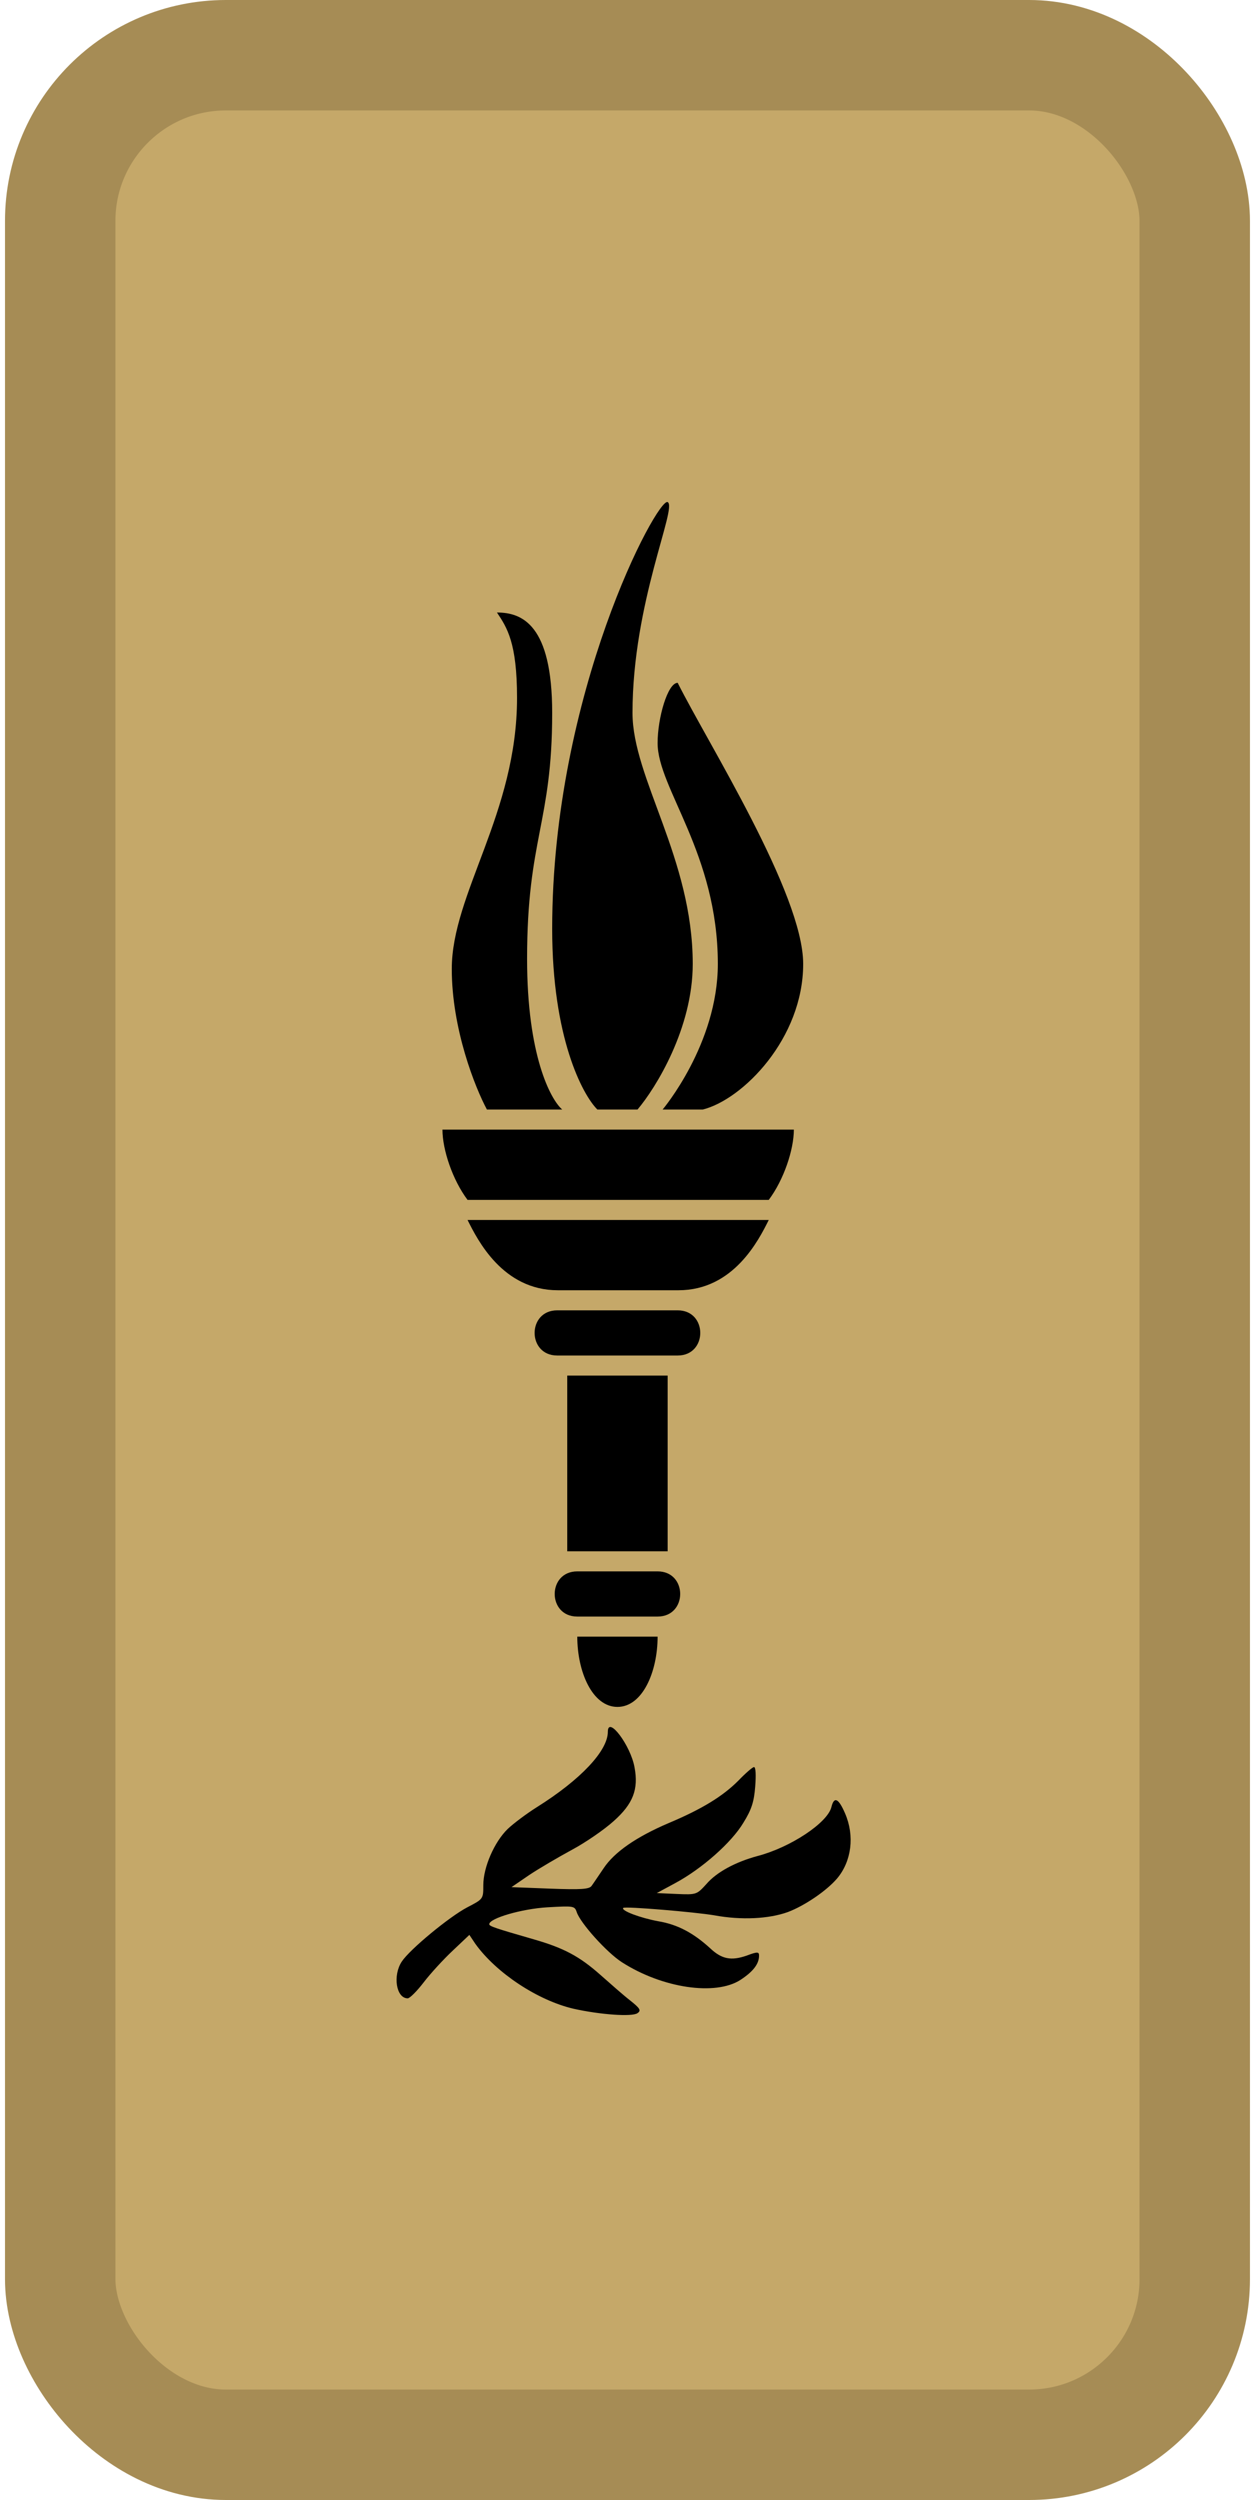 <svg width="125" height="249" viewBox="0 0 125 249" fill="none" xmlns="http://www.w3.org/2000/svg">
<rect x="5.998" y="5.5" width="113" height="238" rx="16.5" fill="#C5A869" stroke="#A68C55" stroke-width="11"/>
<path d="M60.542 172.485C60.542 174.375 57.855 177.24 53.484 179.986C52.45 180.636 51.151 181.611 50.56 182.172C49.231 183.471 48.139 185.981 48.139 187.753C48.139 189.141 48.139 189.141 46.544 189.968C44.743 190.913 40.815 194.161 40.018 195.372C39.102 196.76 39.457 199.034 40.608 199.034C40.815 199.034 41.524 198.325 42.203 197.439C42.882 196.553 44.182 195.136 45.097 194.28L46.751 192.714L47.342 193.6C49.438 196.524 53.573 199.241 57.116 200.068C59.745 200.658 62.964 200.895 63.495 200.511C63.879 200.245 63.761 200.038 62.757 199.241C62.107 198.739 60.808 197.587 59.804 196.701C57.707 194.841 56.142 194.014 53.159 193.157C49.379 192.065 48.73 191.858 48.73 191.651C48.73 191.061 51.978 190.116 54.518 189.968C57.116 189.82 57.234 189.82 57.441 190.441C57.796 191.533 60.424 194.457 61.93 195.431C65.976 198.03 71.262 198.798 73.743 197.203C75.012 196.376 75.603 195.609 75.603 194.782C75.603 194.398 75.455 194.368 74.363 194.782C72.827 195.313 71.882 195.136 70.73 194.043C69.077 192.537 67.511 191.681 65.562 191.356C63.791 191.031 61.812 190.293 62.078 190.027C62.255 189.85 69.224 190.441 71.144 190.765C73.861 191.267 76.578 191.12 78.468 190.441C80.121 189.82 82.307 188.344 83.37 187.103C84.817 185.391 85.142 182.851 84.167 180.607C83.517 179.1 83.075 178.894 82.809 179.986C82.425 181.552 78.733 184.003 75.455 184.859C73.27 185.45 71.38 186.454 70.347 187.665C69.401 188.698 69.372 188.728 67.393 188.639L65.415 188.551L67.275 187.546C69.903 186.129 72.857 183.53 74.038 181.552C74.865 180.223 75.101 179.455 75.219 177.949C75.308 176.827 75.278 176 75.101 176C74.953 176 74.245 176.62 73.536 177.358C72 178.894 69.963 180.164 66.596 181.581C63.347 182.969 61.192 184.475 60.129 186.07C59.627 186.808 59.095 187.606 58.918 187.842C58.682 188.167 57.855 188.226 54.783 188.108L50.944 187.96L52.716 186.749C53.691 186.099 55.61 184.977 56.969 184.239C58.298 183.53 60.188 182.231 61.133 181.374C63.052 179.662 63.613 178.215 63.2 176.029C62.816 173.844 60.542 170.832 60.542 172.485Z" fill="black"/>
<path d="M57.498 156.509H65.498C68.498 156.509 68.498 161.009 65.498 161.009H57.498C54.498 161.009 54.498 156.509 57.498 156.509Z" fill="black"/>
<path d="M55.498 130.509H67.498C70.498 130.509 70.498 135.009 67.498 135.009H55.498C52.498 135.009 52.498 130.509 55.498 130.509Z" fill="black"/>
<path d="M61.498 170.009C63.998 170.009 65.498 166.509 65.498 163.009H57.498C57.498 166.509 58.998 170.009 61.498 170.009Z" fill="black"/>
<path d="M66.498 154.509V137.009H56.498V154.509H66.498Z" fill="black"/>
<path d="M67.569 128.509C73.069 128.509 75.569 123.509 76.569 121.509H46.569C47.569 123.509 50.069 128.509 55.569 128.509H67.569Z" fill="black"/>
<path d="M79.069 112.509C79.069 114.509 78.069 117.509 76.569 119.509H46.569C45.069 117.509 44.069 114.509 44.069 112.509H79.069Z" fill="black"/>
<path d="M65.998 110.509H69.998C73.998 109.506 79.998 103.416 79.998 96.009C79.998 89.009 70.498 74.009 67.498 68.009C66.498 68.009 65.498 71.509 65.498 74.009C65.498 78.509 71.498 85.009 71.498 96.009C71.498 104.006 65.998 110.509 65.998 110.509Z" fill="black"/>
<path d="M59.498 110.509H63.498C65.331 108.343 68.998 102.409 68.998 96.009C68.998 85.506 62.998 77.506 62.998 71.009C62.998 60.006 67.498 50.509 66.498 50.009C65.498 49.509 54.998 69.006 54.998 92.509C54.998 103.309 57.998 109.009 59.498 110.509Z" fill="black"/>
<path d="M55.998 110.509H48.498C47.331 108.342 44.998 102.506 44.998 96.506C44.998 89.006 51.498 81.006 51.498 69.506C51.498 64.006 50.498 62.506 49.498 61.006C51.998 61.006 54.998 62.211 54.998 71.009C54.998 82.006 52.498 83.506 52.498 95.506C52.498 105.106 54.831 109.508 55.998 110.509Z" fill="black"/>
</svg>
